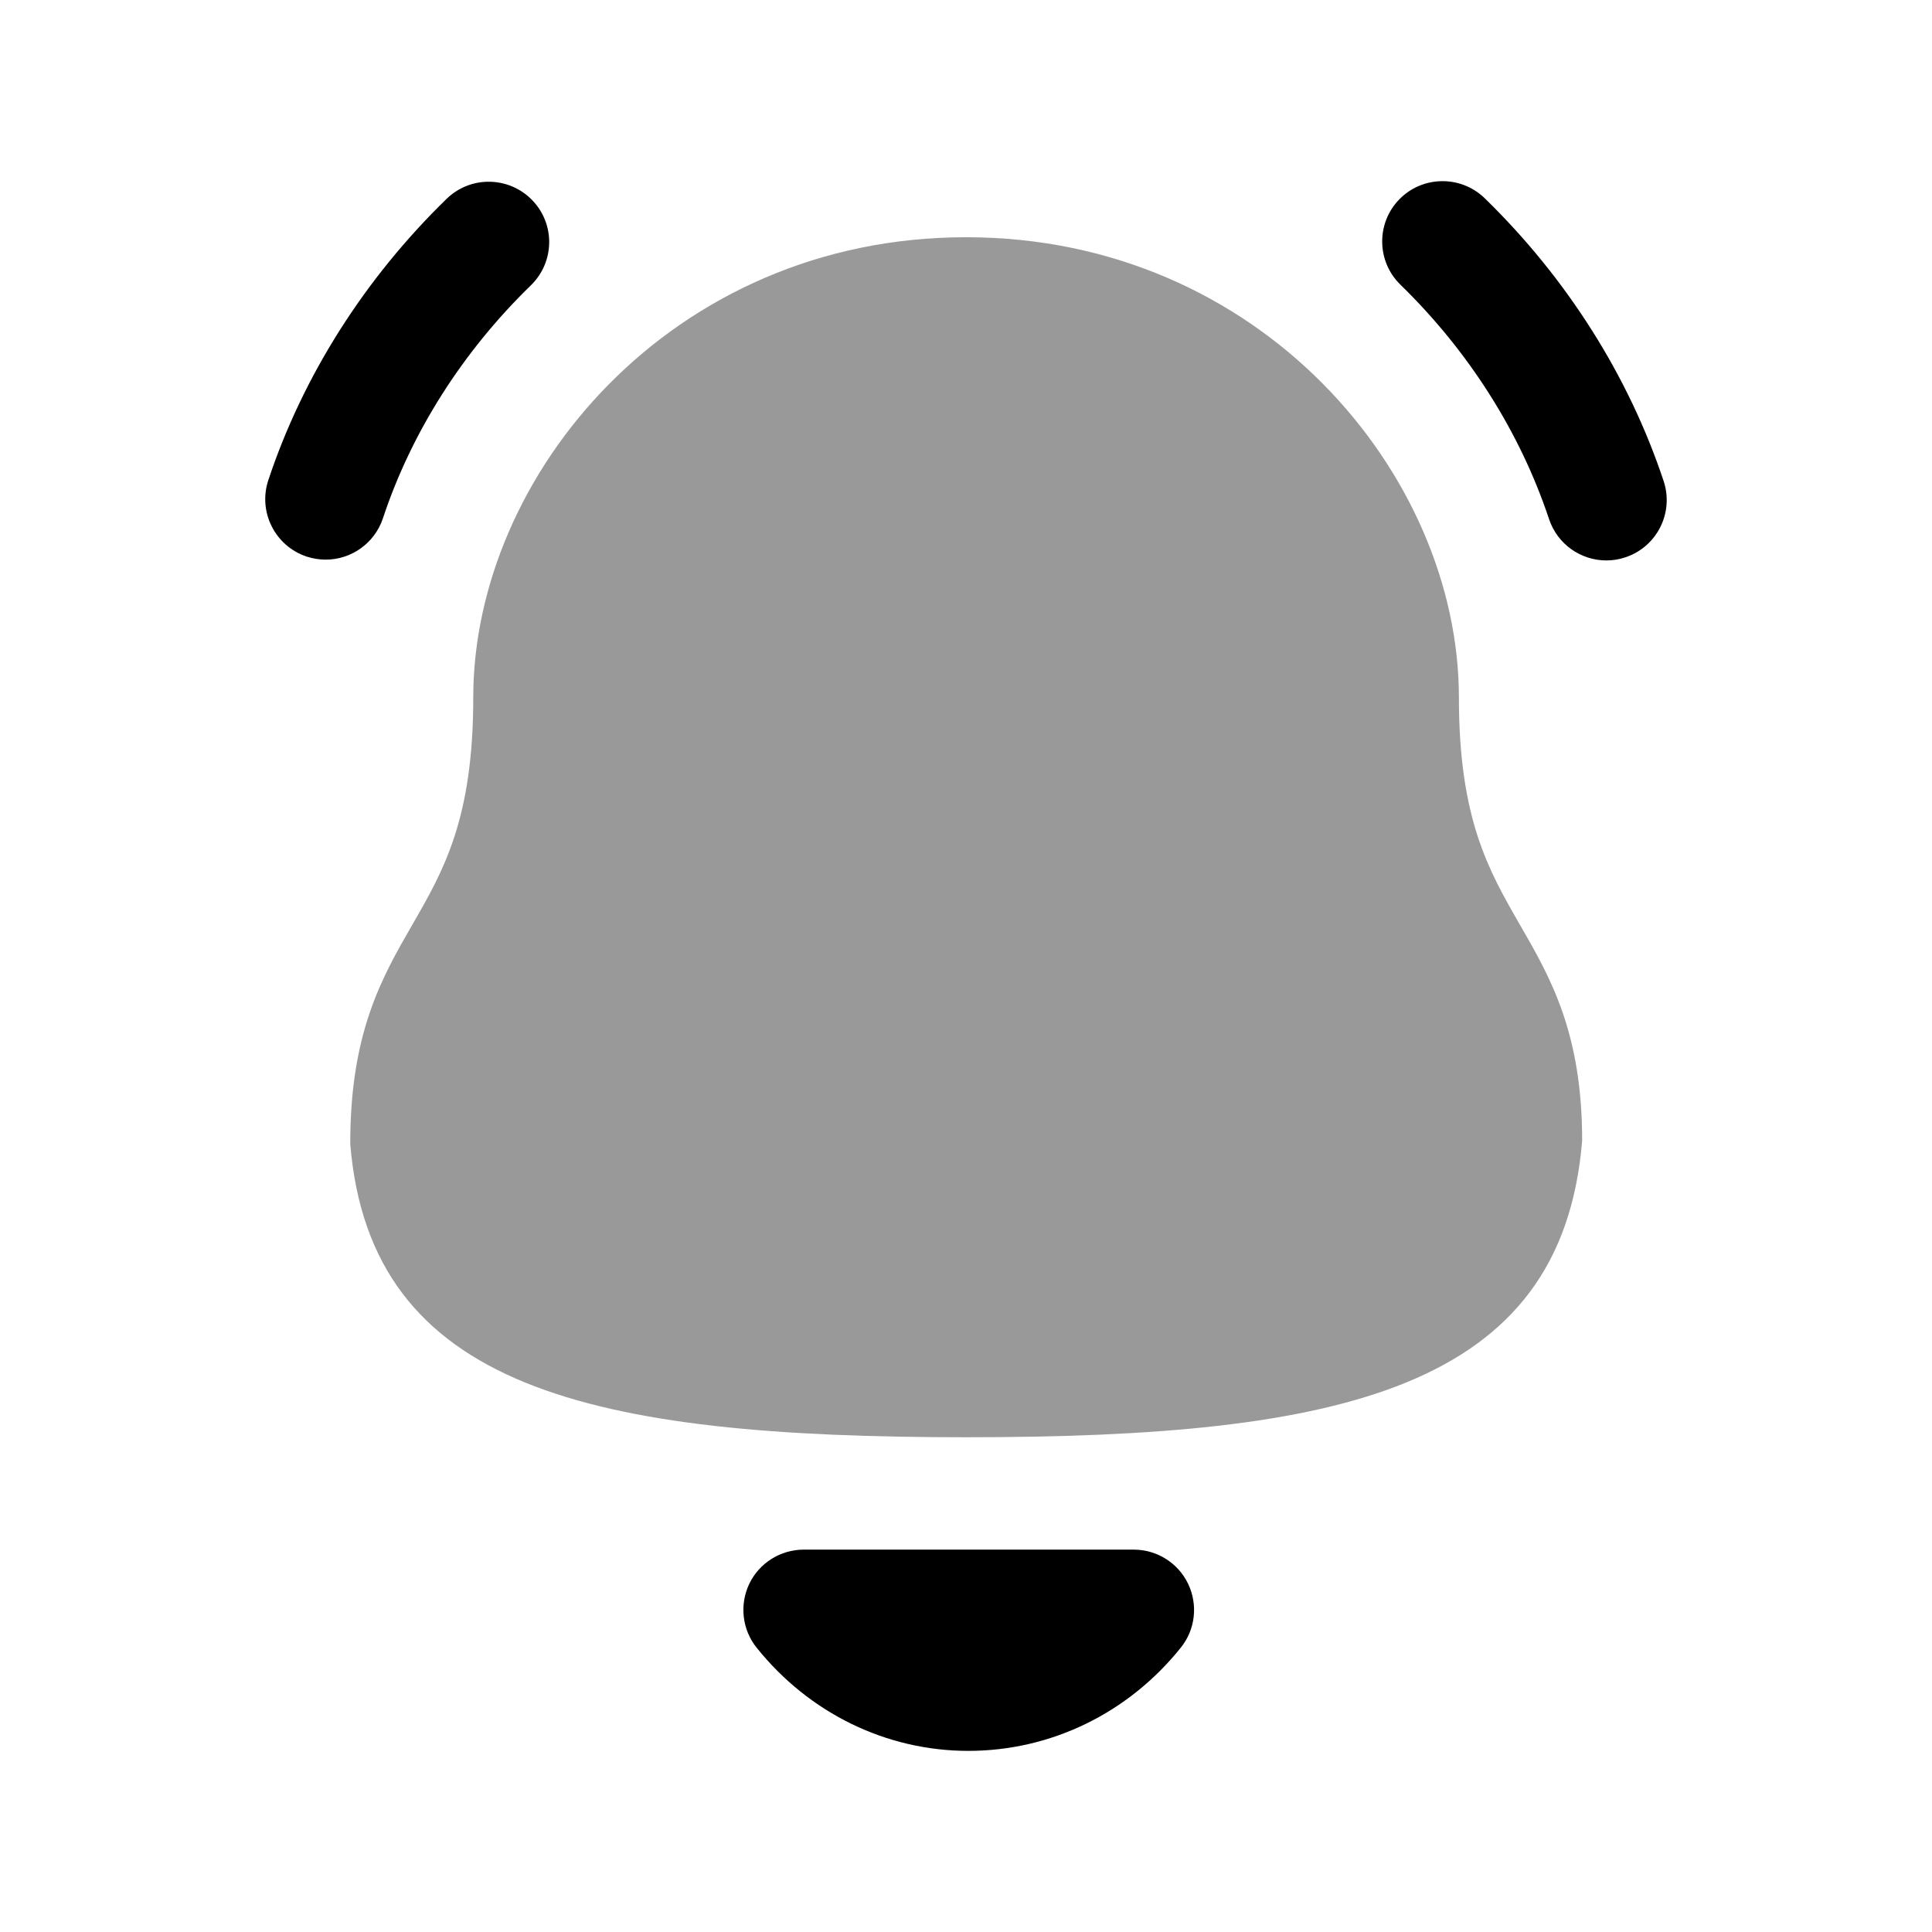 <svg width="24" height="24" viewBox="0 0 24 24" fill="none" xmlns="http://www.w3.org/2000/svg">
<path opacity="0.4" fill-rule="evenodd" clip-rule="evenodd" d="M18.123 8.663C18.123 5.902 15.663 2.947 12.001 2.947C8.339 2.947 5.879 5.903 5.879 8.664C5.879 10.172 5.512 10.811 5.122 11.487C4.742 12.147 4.349 12.83 4.351 14.213C4.604 17.258 7.348 17.854 12.001 17.854C16.655 17.854 19.399 17.258 19.654 14.171C19.654 12.829 19.261 12.146 18.88 11.486C18.491 10.81 18.123 10.171 18.123 8.663Z" fill="black"/>
<path fill-rule="evenodd" clip-rule="evenodd" d="M14.083 19.25H9.984C9.696 19.25 9.433 19.415 9.308 19.674C9.184 19.935 9.219 20.244 9.399 20.468C10.051 21.282 11.01 21.75 12.029 21.75C13.054 21.75 14.016 21.282 14.668 20.468C14.849 20.244 14.884 19.935 14.759 19.674C14.634 19.415 14.372 19.25 14.083 19.25Z" fill="black"/>
<path fill-rule="evenodd" clip-rule="evenodd" d="M4.757 6.438C5.112 5.368 5.748 4.368 6.594 3.545C6.892 3.256 6.899 2.782 6.61 2.485C6.321 2.188 5.846 2.181 5.549 2.469C4.531 3.459 3.764 4.668 3.333 5.965C3.203 6.358 3.416 6.783 3.809 6.914C3.887 6.939 3.967 6.952 4.045 6.952C4.36 6.952 4.652 6.753 4.757 6.438Z" fill="black"/>
<path fill-rule="evenodd" clip-rule="evenodd" d="M20.666 5.975C20.232 4.67 19.463 3.455 18.443 2.462C18.147 2.175 17.671 2.18 17.382 2.477C17.094 2.773 17.1 3.248 17.397 3.537C18.246 4.364 18.884 5.371 19.243 6.449C19.348 6.763 19.64 6.962 19.955 6.962C20.033 6.962 20.113 6.95 20.191 6.923C20.584 6.793 20.797 6.368 20.666 5.975Z" fill="black"/>
</svg>